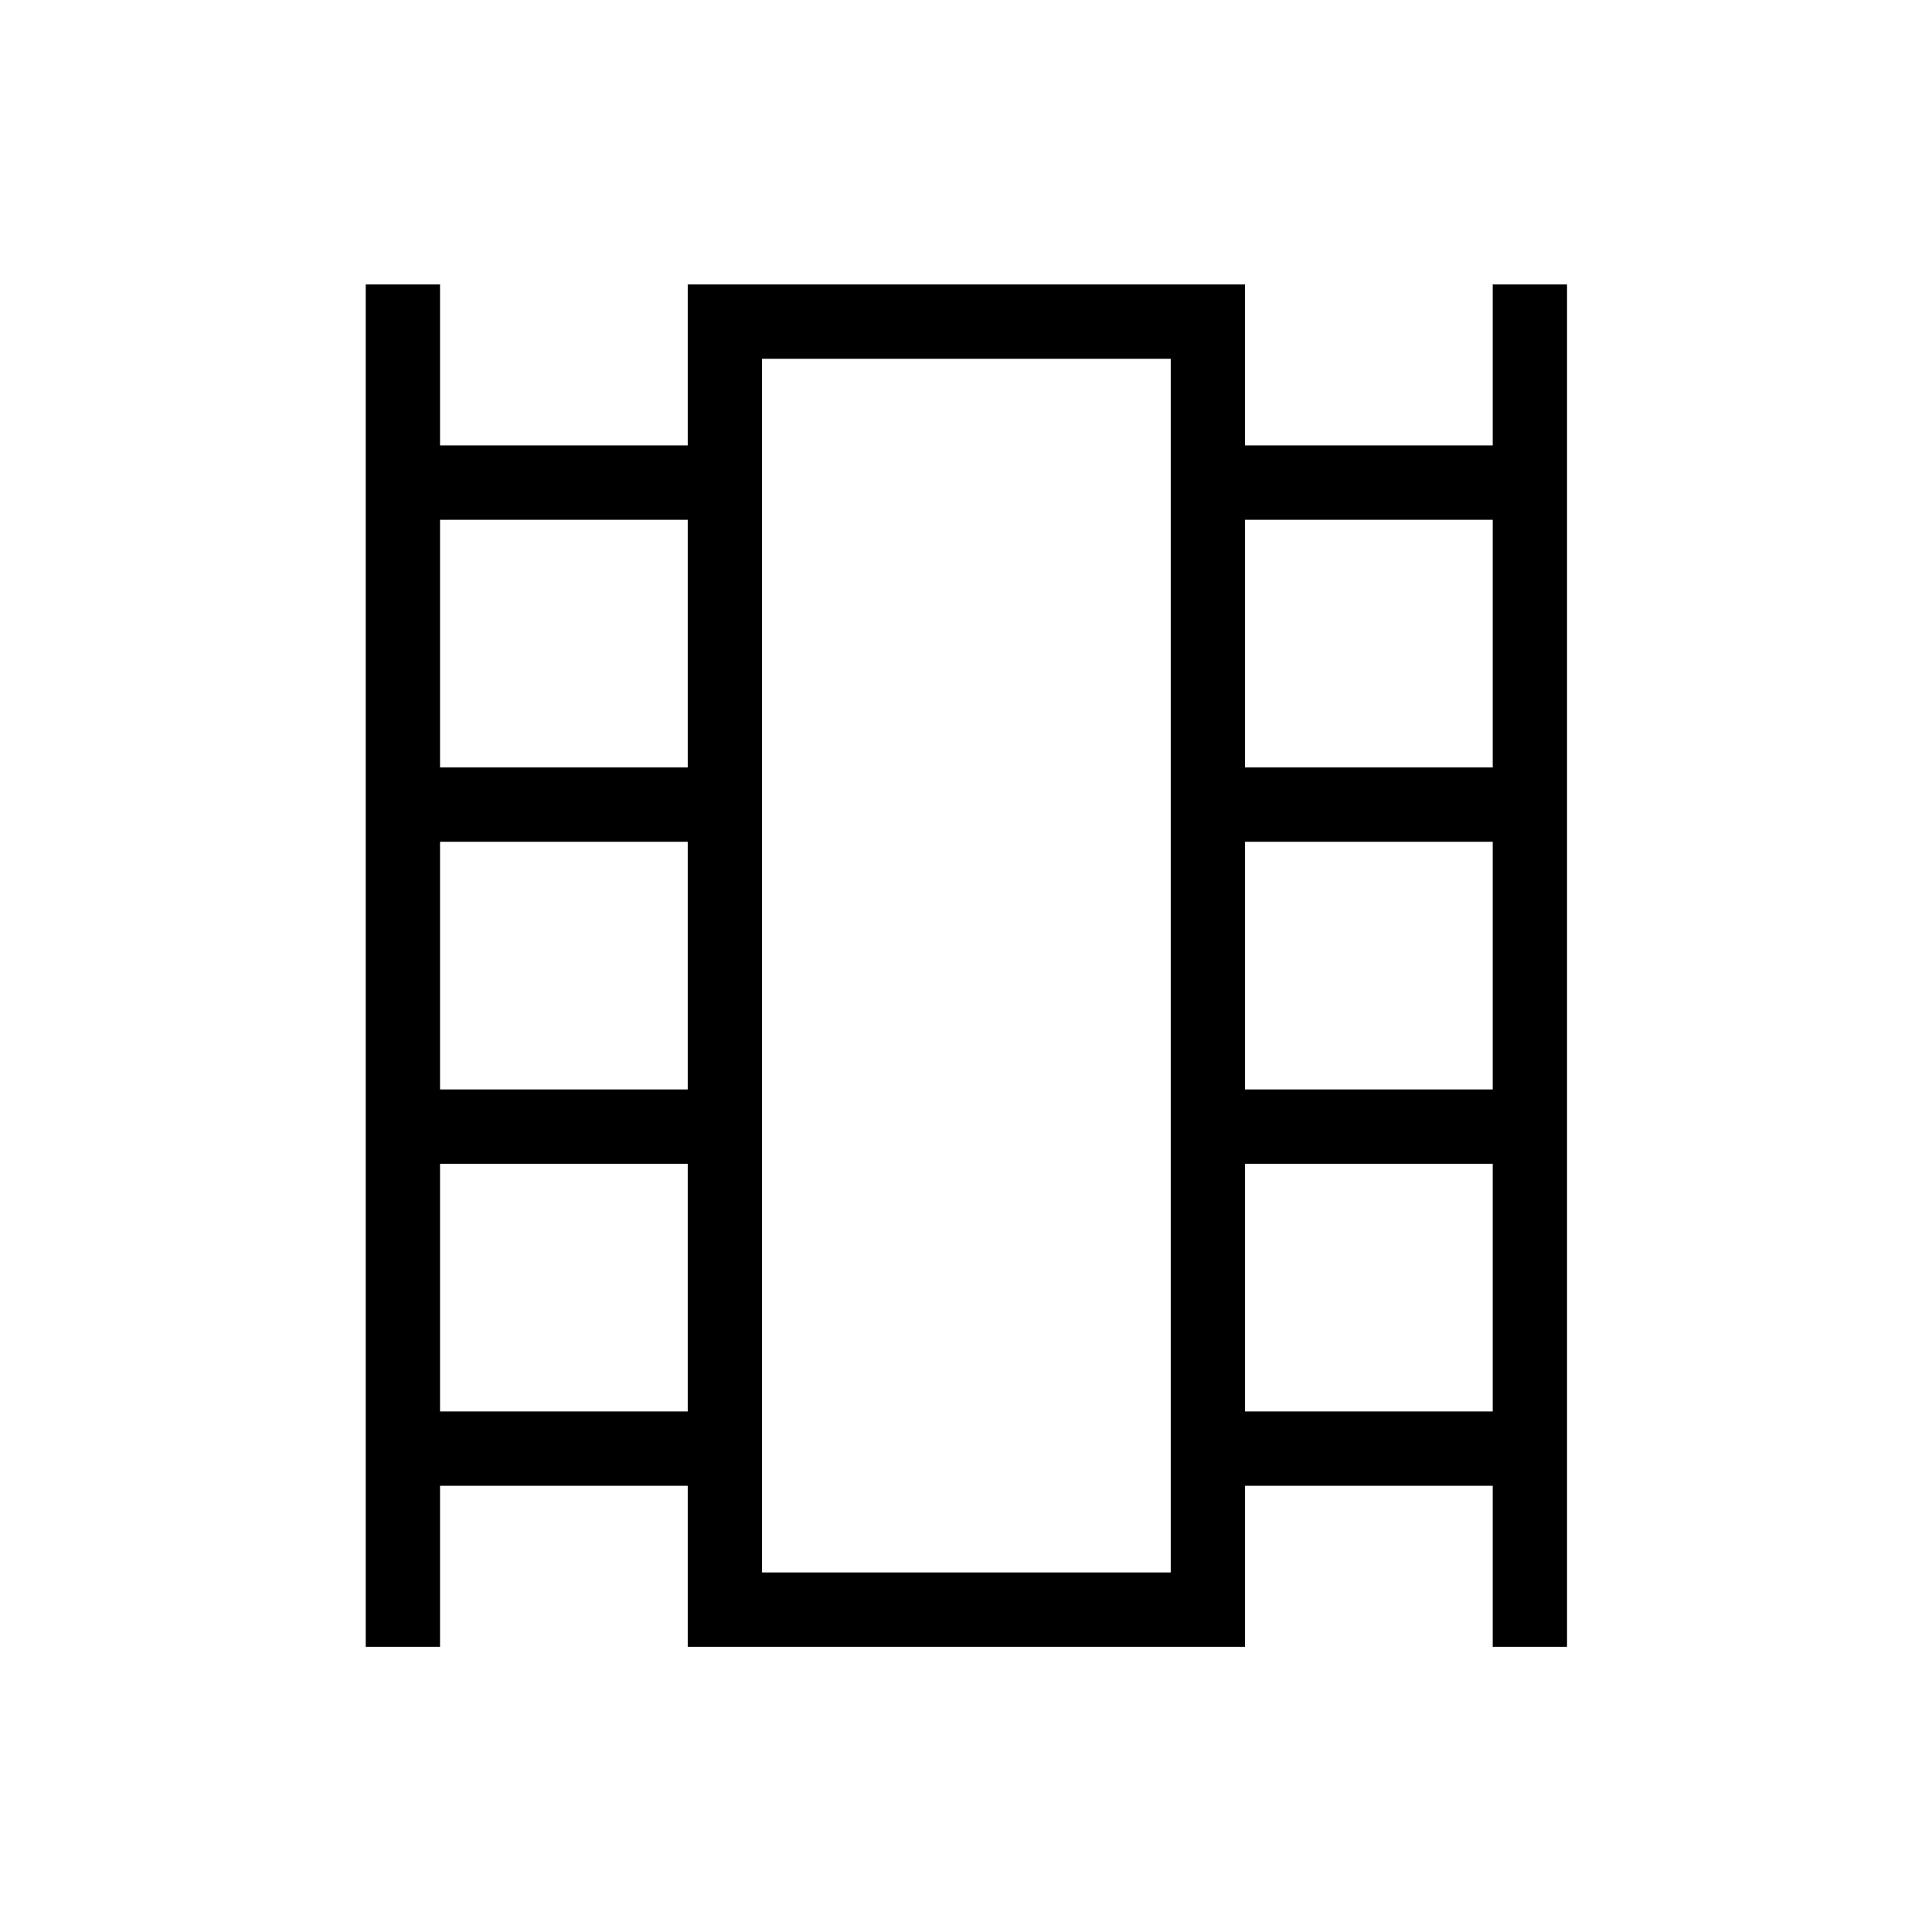 <svg xmlns="http://www.w3.org/2000/svg" height="24" viewBox="0 -960 960 960" width="24"><path d="M181.73-141.73v-676.92h36.92v80h123.08v-80h276.92v80h123.08v-80h36.92v676.92h-36.92v-80H618.65v80H341.73v-80H218.65v80h-36.92Zm36.92-116.92h123.08v-123.08H218.65v123.08Zm0-160h123.08v-123.08H218.65v123.08Zm0-160h123.08v-123.08H218.65v123.08Zm400 320h123.08v-123.08H618.65v123.08Zm0-160h123.08v-123.08H618.65v123.08Zm0-160h123.08v-123.08H618.65v123.08Zm-240 400h203.08v-603.08H378.65v603.08Zm0-603.08h203.08-203.08Z"/></svg>